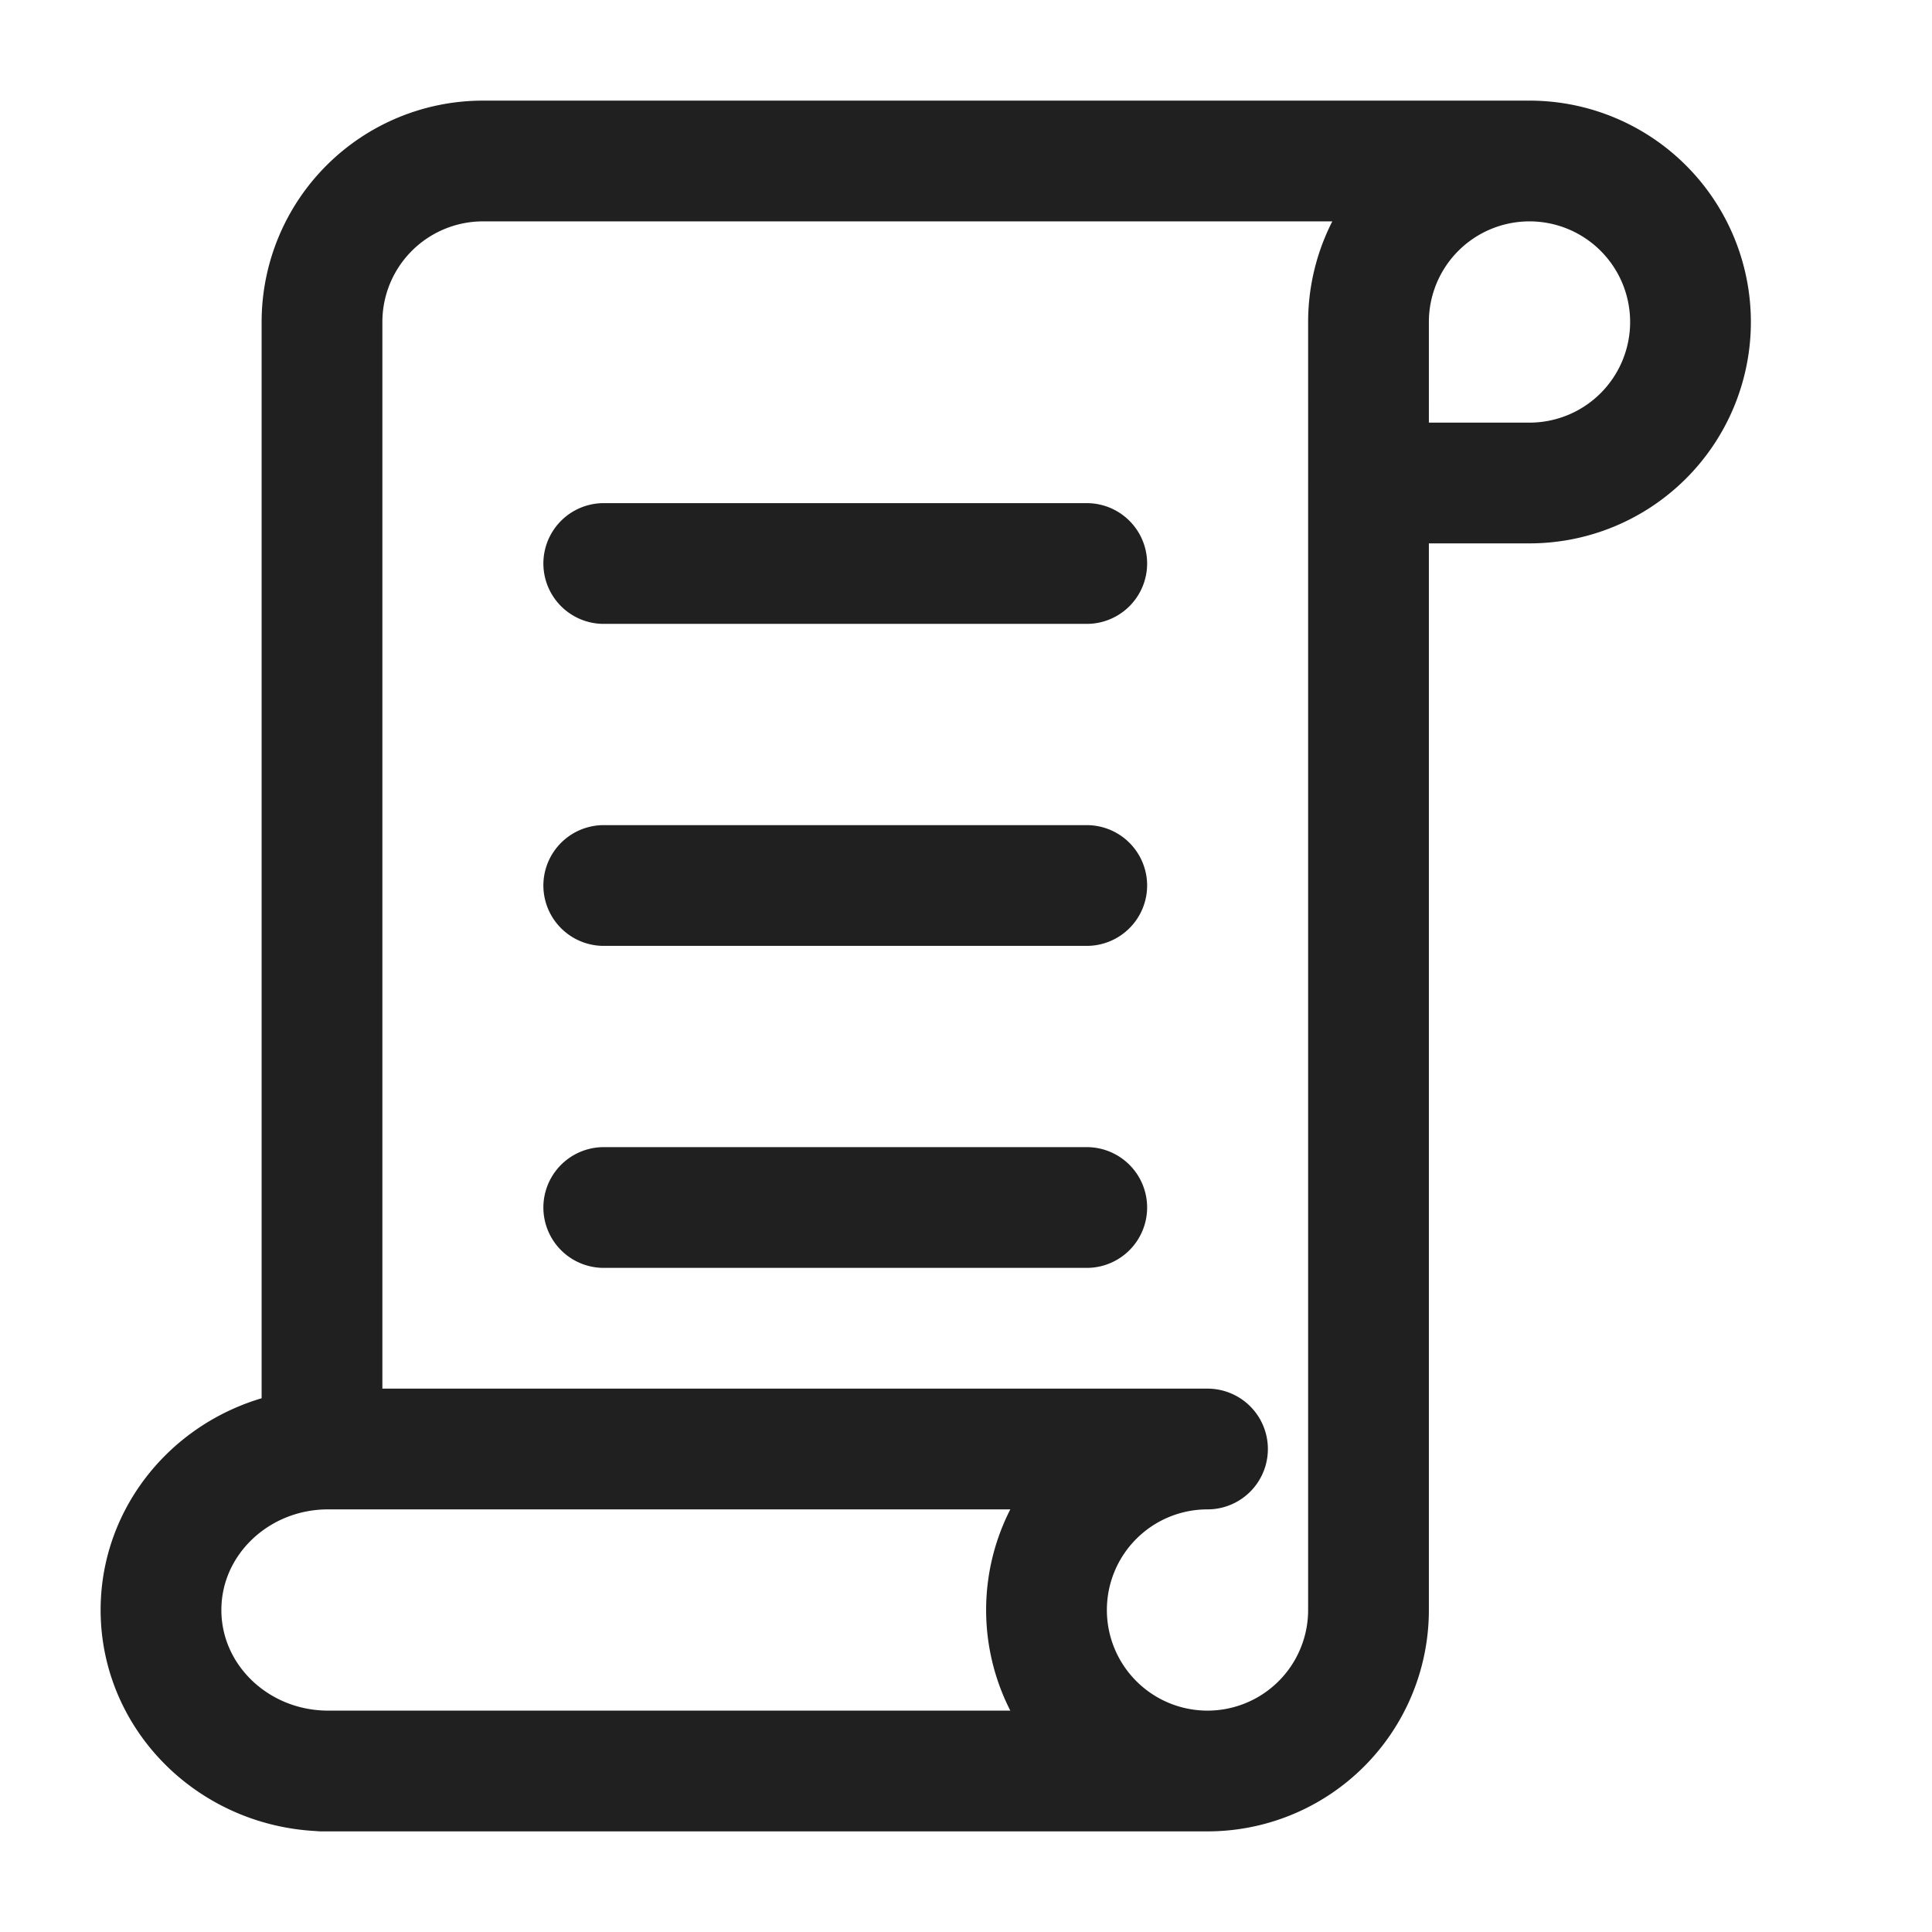 <svg xmlns="http://www.w3.org/2000/svg" fill="none" viewBox="0 0 24 24"><path stroke="#202020" stroke-linecap="round" stroke-linejoin="round" stroke-width="1.5" d="M15 22H4m11 0a2 2 0 0 0 2-2V6m-2 16a2 2 0 1 1 0-4H4.077C2.93 18 2 18.895 2 20s.93 2 2.077 2M17 6h2a2 2 0 1 0 0-4m-2 4V4a2 2 0 0 1 2-2m0 0H6a2 2 0 0 0-2 2v14m9.5-11h-6m6 4h-6m6 4h-6"/></svg>